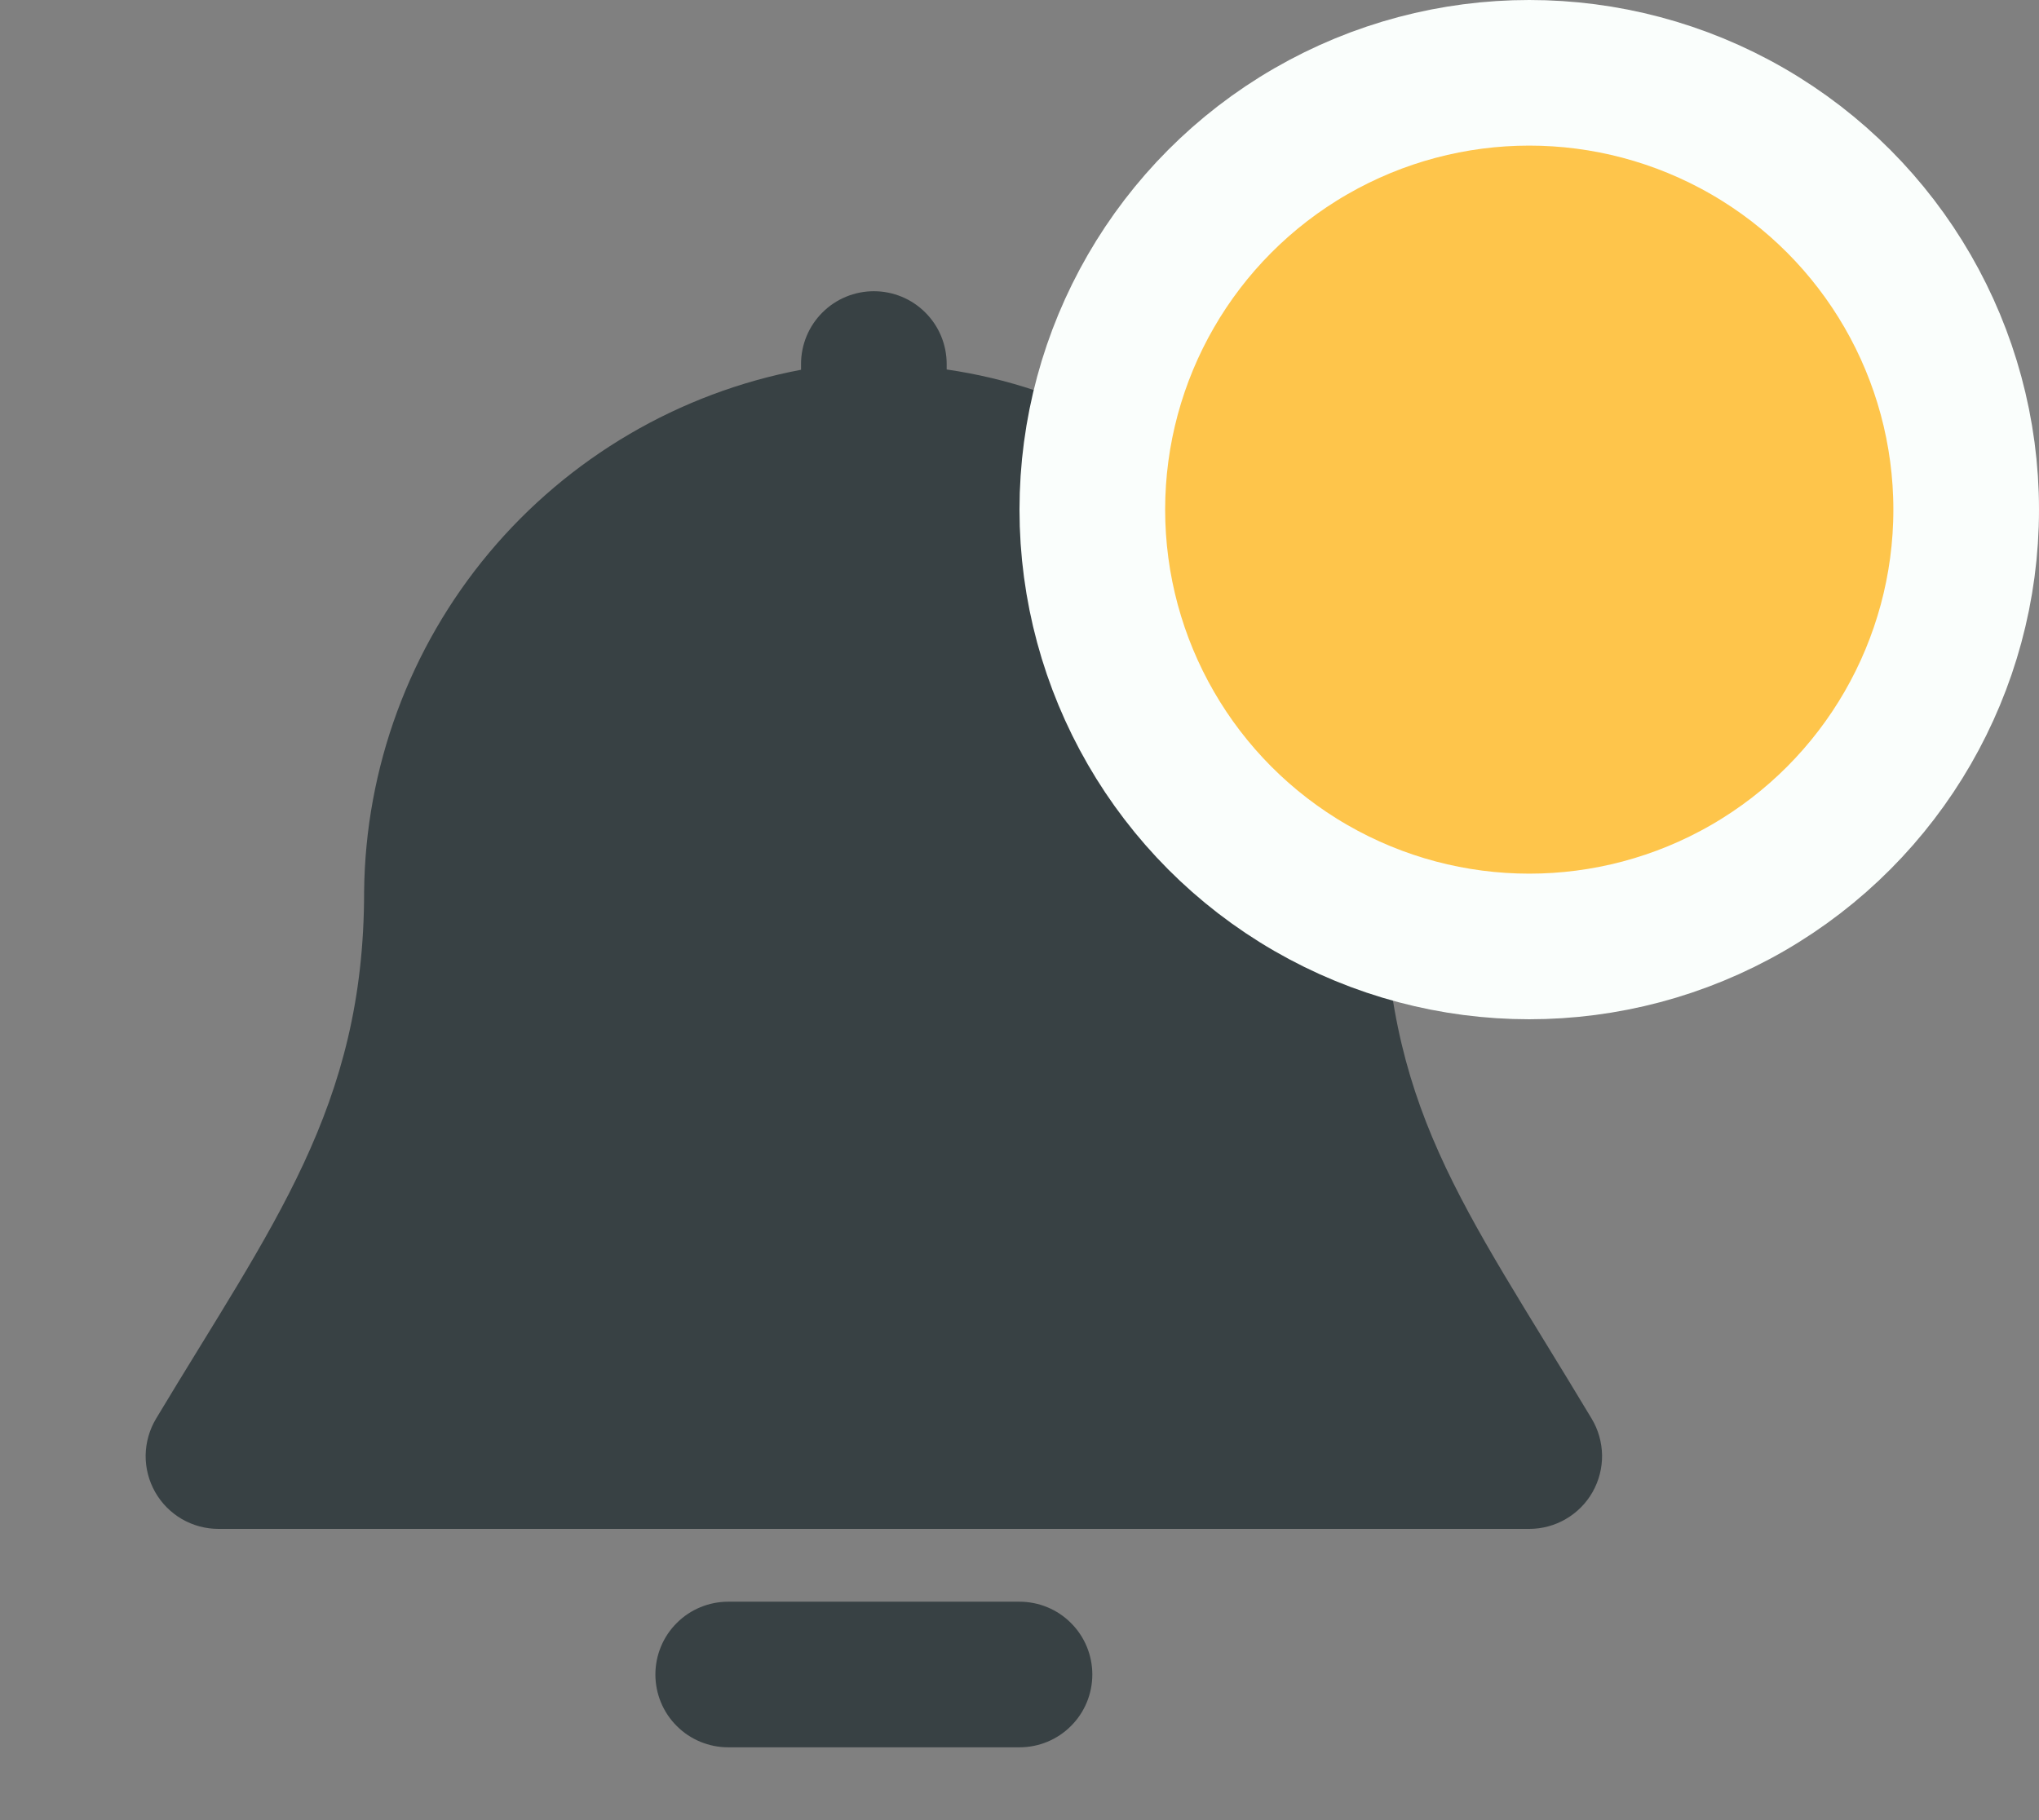 <svg width="28" height="25" viewBox="0 0 28 25" fill="none" xmlns="http://www.w3.org/2000/svg">
<rect x="0" y="0" width="28" height="25" fill="#808080" stroke="none"/>
<path d="M21.857 19.486C20.073 16.511 19 15.212 19 12C18.998 10.318 18.391 8.692 17.289 7.42C16.187 6.149 14.665 5.316 13 5.075V5C13 4.735 12.895 4.48 12.707 4.293C12.52 4.105 12.265 4 12 4C11.735 4 11.48 4.105 11.293 4.293C11.105 4.48 11 4.735 11 5V5.079C9.325 5.396 7.811 6.285 6.717 7.592C5.623 8.9 5.016 10.547 5 12.252C5 15.212 3.738 16.826 2.143 19.486C2.052 19.638 2.003 19.811 2 19.988C1.998 20.165 2.043 20.339 2.13 20.493C2.217 20.647 2.344 20.775 2.496 20.864C2.649 20.953 2.823 21 3 21H21C21.177 21 21.351 20.953 21.503 20.864C21.656 20.775 21.783 20.647 21.87 20.493C21.957 20.339 22.002 20.164 22 19.988C21.997 19.811 21.948 19.637 21.857 19.486Z" fill="#384144"/>
<path d="M14 22H10C9.735 22 9.48 22.105 9.293 22.293C9.105 22.48 9 22.735 9 23C9 23.265 9.105 23.52 9.293 23.707C9.48 23.895 9.735 24 10 24H14C14.265 24 14.52 23.895 14.707 23.707C14.895 23.52 15 23.265 15 23C15 22.735 14.895 22.48 14.707 22.293C14.52 22.105 14.265 22 14 22Z" fill="#384144"/>
<circle cx="21" cy="7" r="6" fill="#FEC54B" stroke="#FAFEFC" stroke-width="2"/>
</svg>
